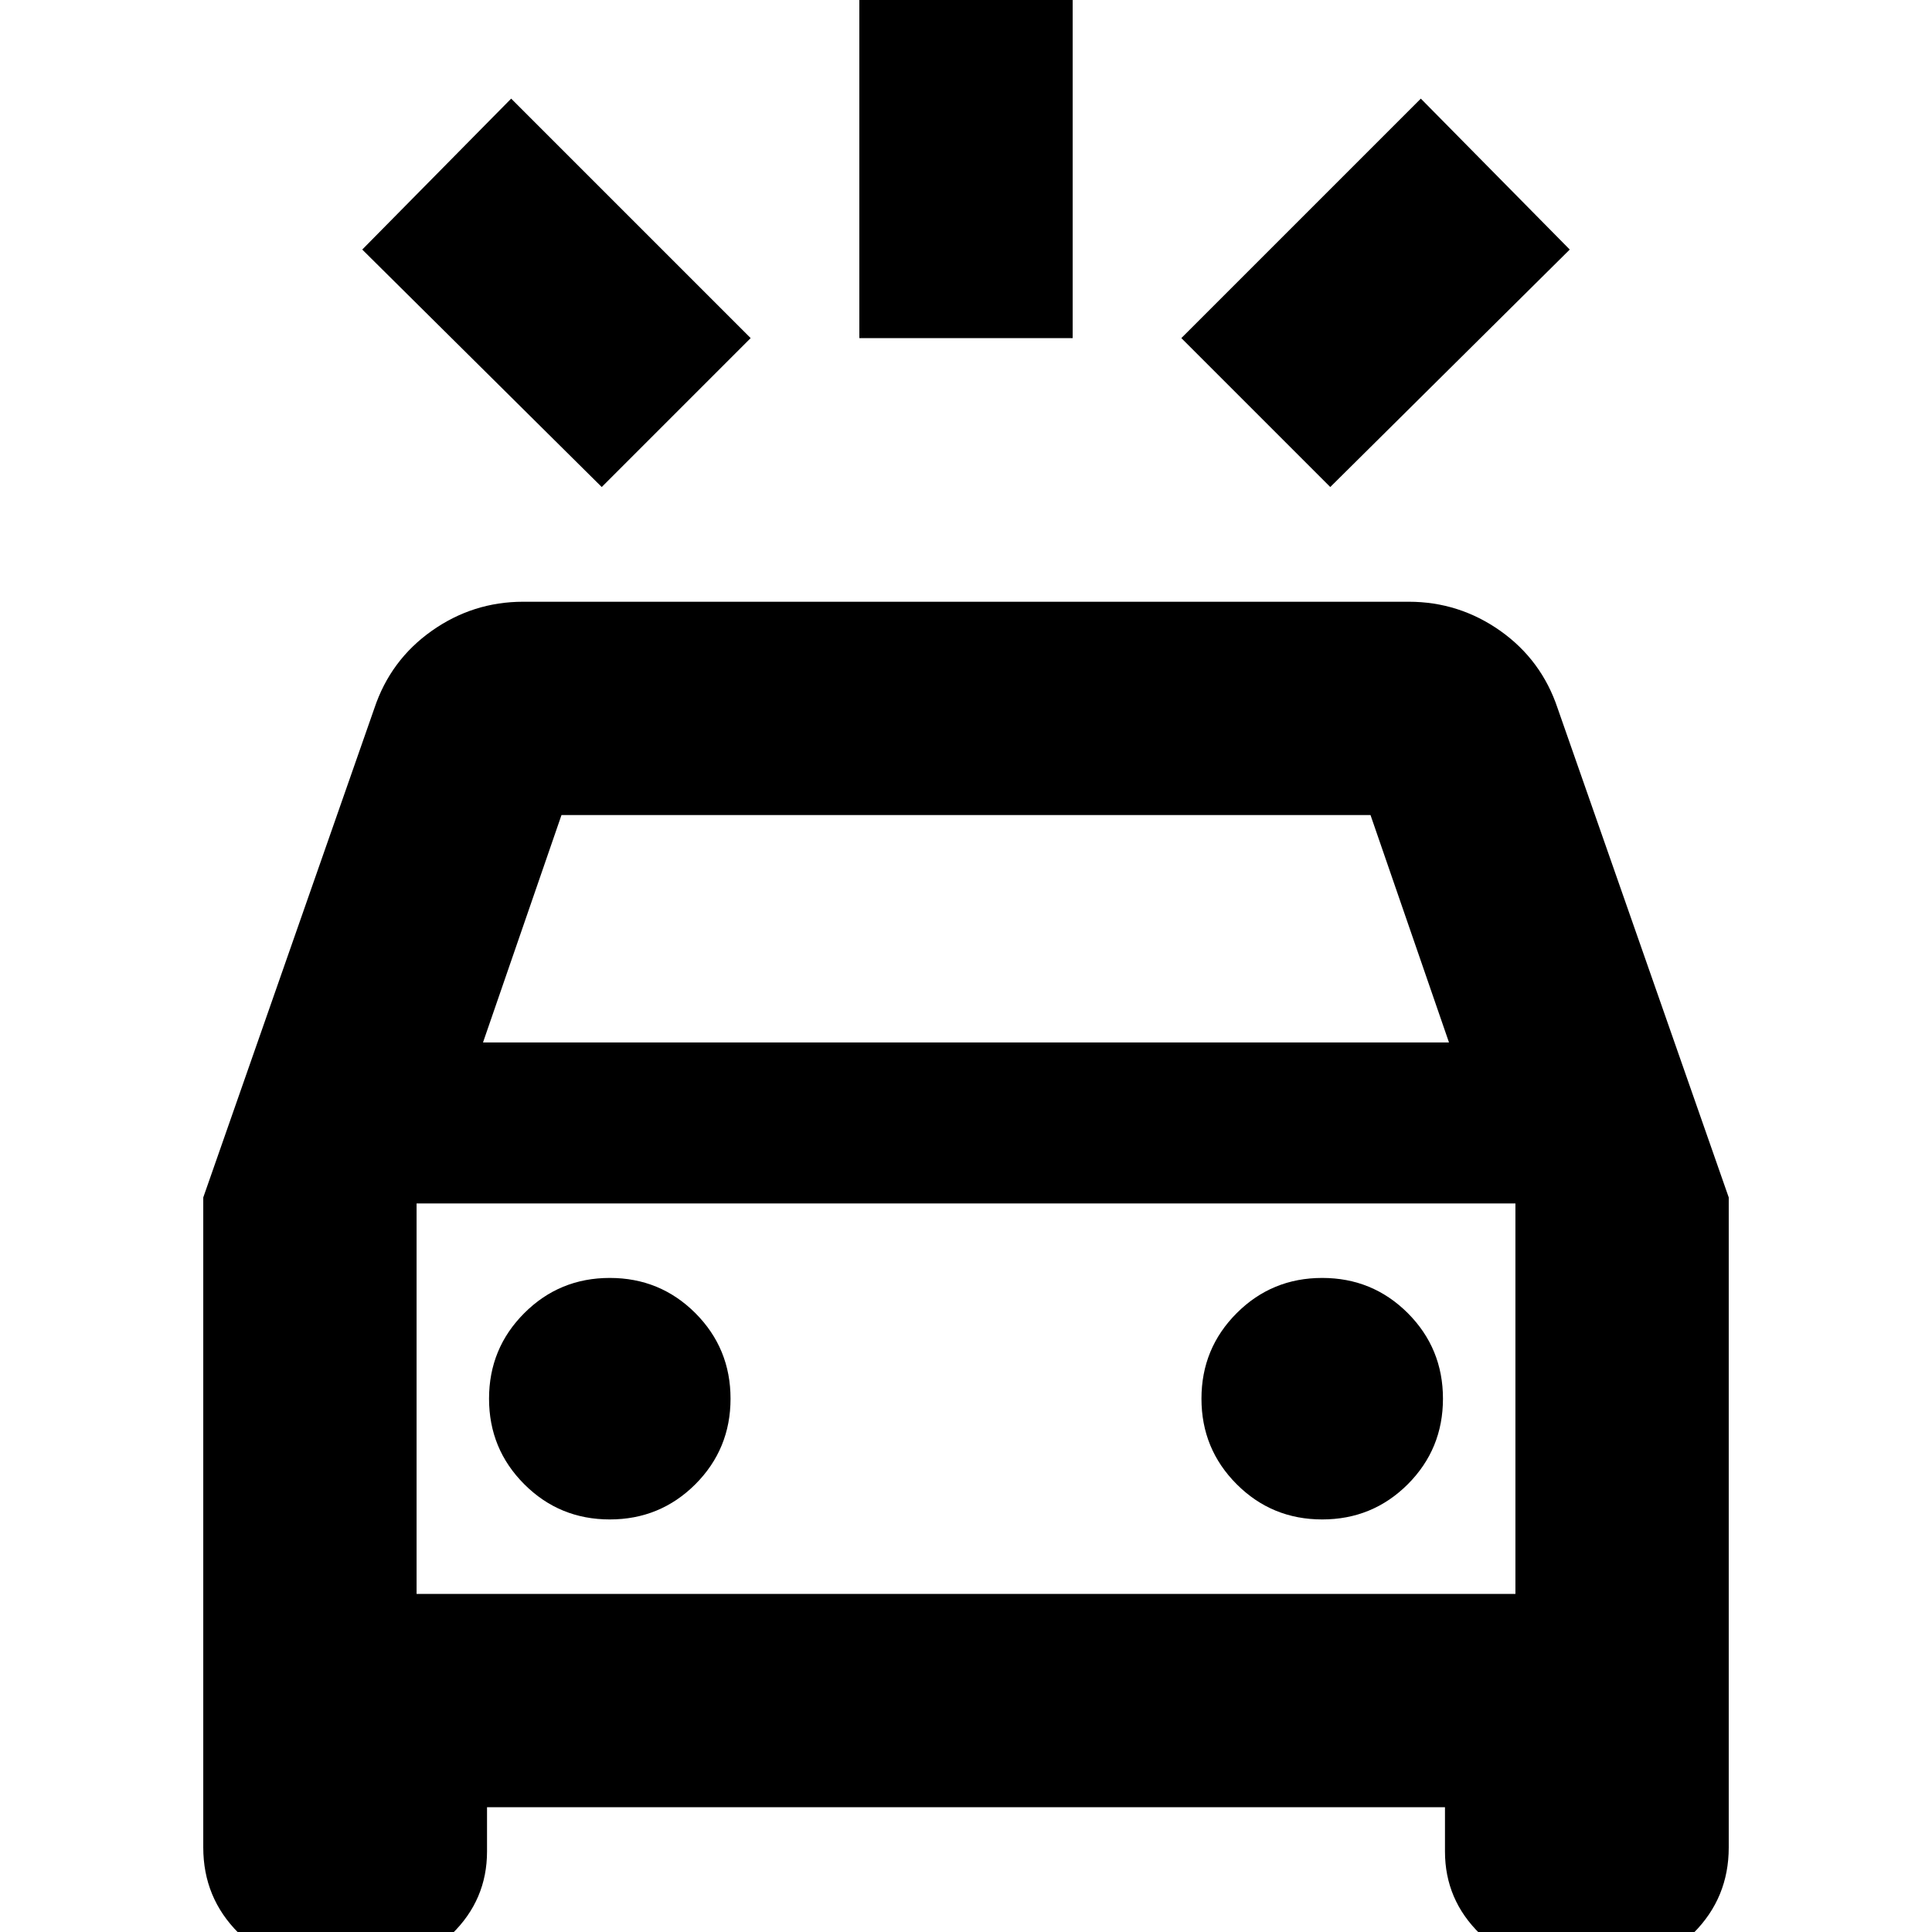<svg xmlns="http://www.w3.org/2000/svg" height="24" width="24"><path d="M7.475 6.05 4.5 3.1l1.85-1.875L9.325 4.2Zm9.05 0-1.85-1.85 2.975-2.975L19.5 3.1Zm-5.85-1.85V-.475h2.65V4.2ZM4 24.45q-.6 0-1.037-.438-.438-.437-.438-1.062v-8.075L4.65 8.8q.2-.6.713-.963.512-.362 1.137-.362h11q.625 0 1.138.362.512.363.712.963l2.125 6.075v8.075q0 .625-.437 1.062-.438.438-1.038.438h-.55q-.625 0-1.063-.425Q17.95 23.6 17.95 23v-.55H6.05V23q0 .6-.437 1.025-.438.425-1.063.425Zm2-11.5h12l-.975-2.825H6.975Zm-.825 6.85v-4.85 4.85Zm2.4-.925q.625 0 1.063-.437.437-.438.437-1.063t-.437-1.063q-.438-.437-1.063-.437t-1.062.437q-.438.438-.438 1.063t.438 1.063q.437.437 1.062.437Zm8.85 0q.625 0 1.063-.437.437-.438.437-1.063t-.437-1.063q-.438-.437-1.063-.437t-1.062.437q-.438.438-.438 1.063t.438 1.063q.437.437 1.062.437Zm-11.25.925h13.65v-4.85H5.175Z"/></svg>